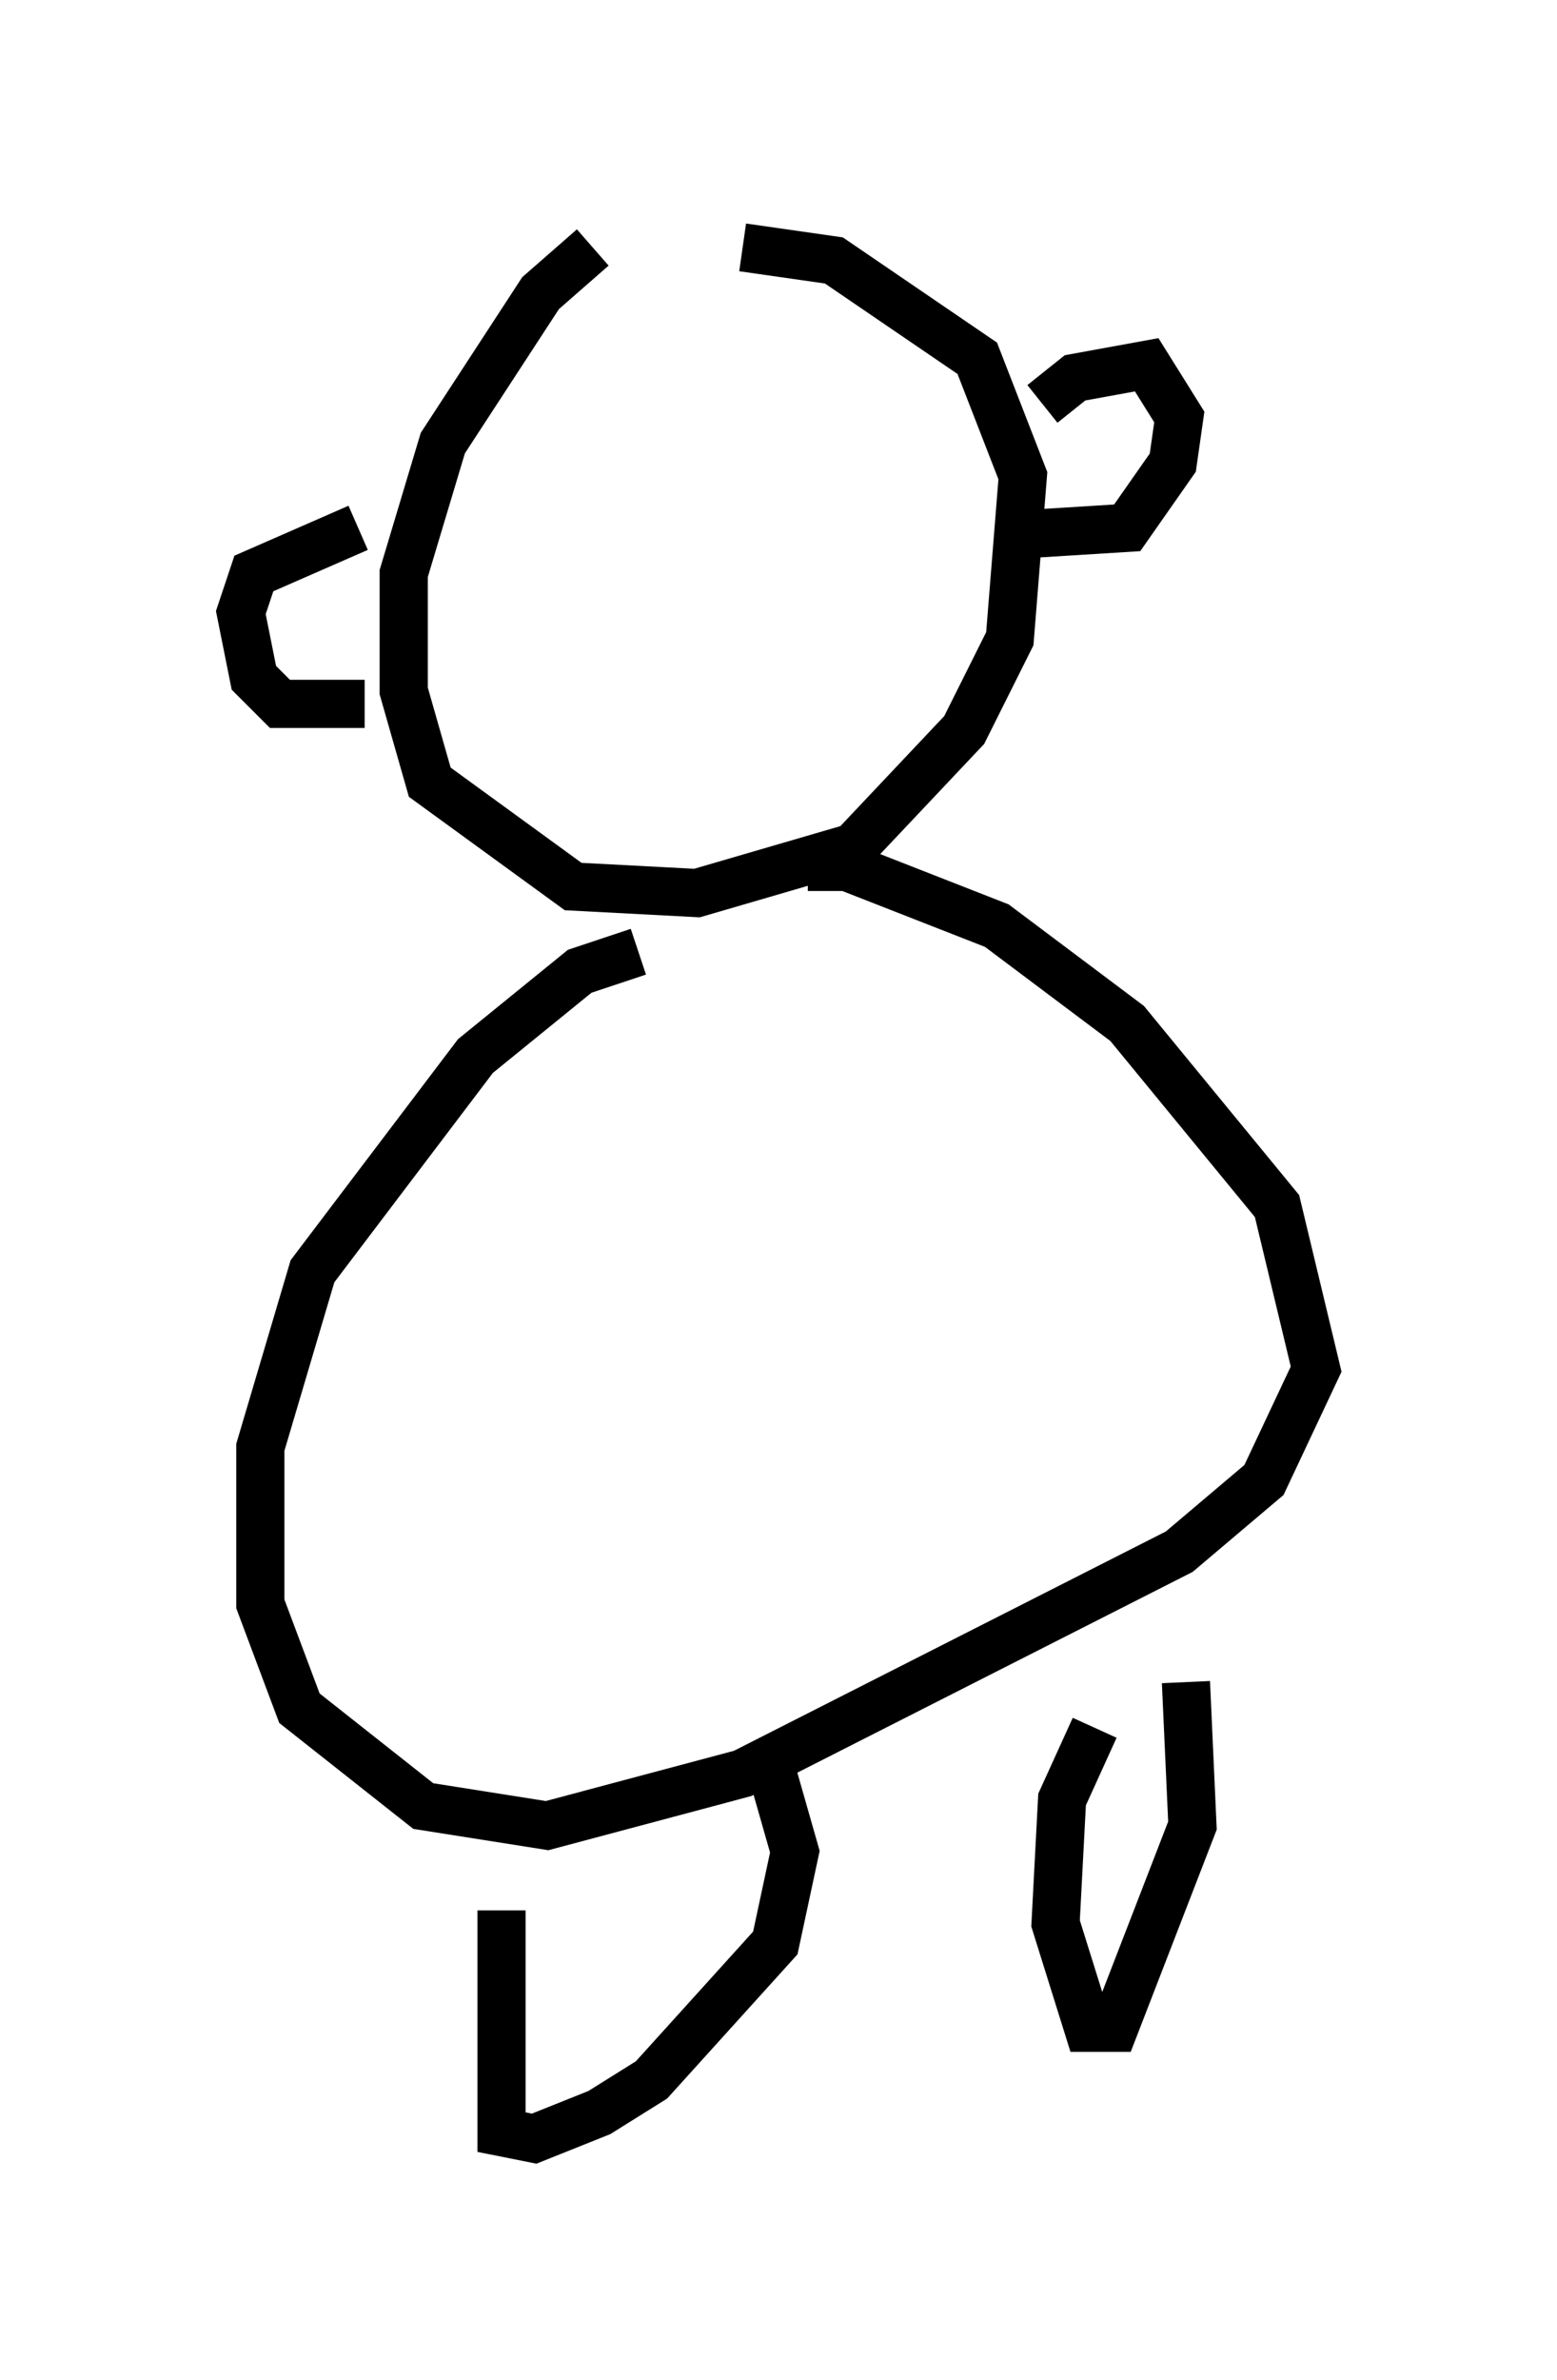 <?xml version="1.0" encoding="utf-8" ?>
<svg baseProfile="full" height="49.377" version="1.1" width="32.327" xmlns="http://www.w3.org/2000/svg" xmlns:ev="http://www.w3.org/2001/xml-events" xmlns:xlink="http://www.w3.org/1999/xlink"><defs /><rect fill="white" height="49.377" width="32.327" x="0" y="0" /><path d="M13.931, 5 m-1.624, 0.135 l-1.083, 0.947 -2.03, 3.112 l-0.812, 2.706 0.0, 2.436 l0.541, 1.894 2.977, 2.165 l2.571, 0.135 3.248, -0.947 l2.3, -2.436 0.947, -1.894 l0.271, -3.383 -0.947, -2.436 l-2.977, -2.03 -1.894, -0.271 m-2.165, 14.614 l-1.218, 0.406 -2.165, 1.759 l-3.383, 4.465 -1.083, 3.654 l0.0, 3.248 0.812, 2.165 l2.571, 2.03 2.571, 0.406 l4.059, -1.083 9.066, -4.601 l1.759, -1.488 1.083, -2.3 l-0.812, -3.383 -3.112, -3.789 l-2.706, -2.03 -3.112, -1.218 l-0.812, 0.0 m4.871, -9.607 l0.677, -0.541 1.488, -0.271 l0.677, 1.083 -0.135, 0.947 l-0.947, 1.353 -2.165, 0.135 m-13.802, -0.135 l-2.165, 0.947 -0.271, 0.812 l0.271, 1.353 0.541, 0.541 l1.759, 0.0 m2.842, 25.034 l0.0, 4.601 0.677, 0.135 l1.353, -0.541 1.083, -0.677 l2.571, -2.842 0.406, -1.894 l-0.541, -1.894 m6.766, -0.677 l-0.677, 1.488 -0.135, 2.571 l0.677, 2.165 0.541, 0.0 l1.624, -4.195 -0.135, -2.977 " fill="none" stroke="black" stroke-width="1" /></svg>